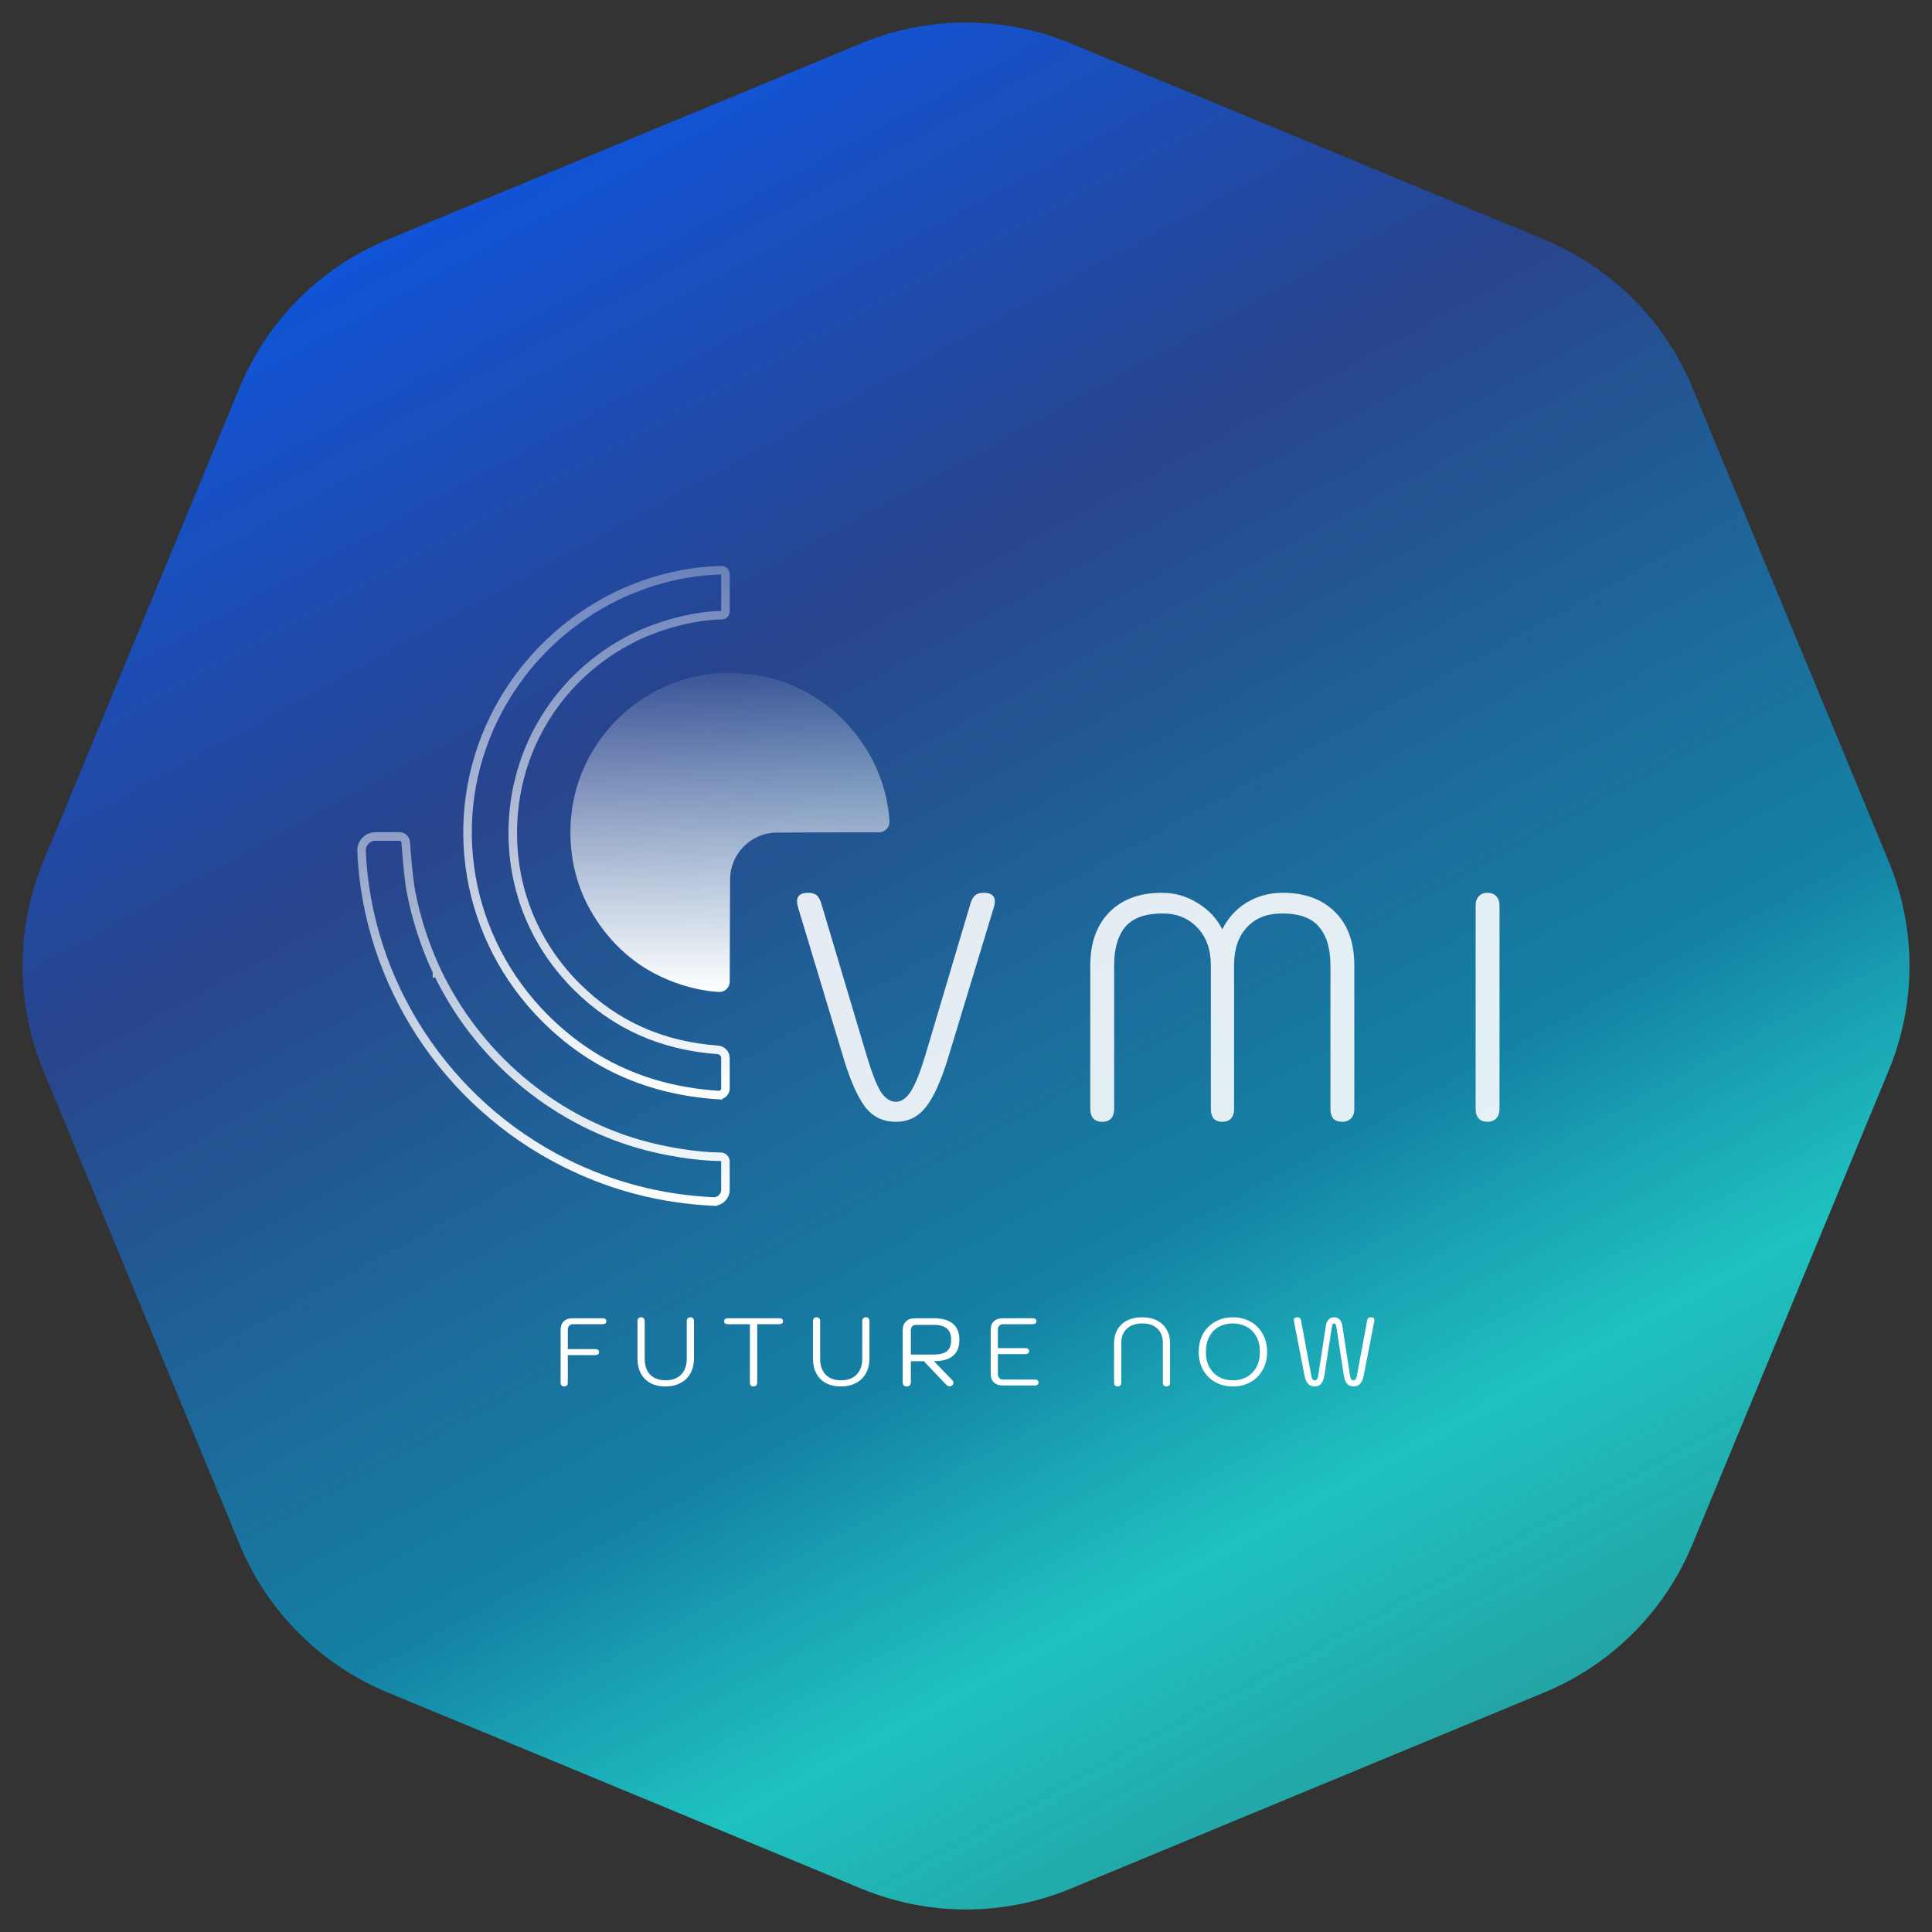 <svg width="905" height="905" viewBox="0 0 905 905" fill="none" xmlns="http://www.w3.org/2000/svg">
<rect x="0" y="0" width="905" height="905" fill="#333333" stroke="none"/>
<path d="M403.516 20.29C434.88 7.298 470.12 7.298 501.483 20.29L723.482 112.245C754.846 125.236 779.764 150.154 792.755 181.518L884.71 403.516C897.702 434.88 897.702 470.12 884.71 501.483L792.755 723.482C779.764 754.846 754.846 779.764 723.482 792.755L501.484 884.71C470.12 897.702 434.88 897.702 403.517 884.71L181.518 792.755C150.154 779.764 125.236 754.846 112.245 723.482L20.29 501.484C7.298 470.12 7.298 434.88 20.29 403.517L112.245 181.518C125.236 150.154 150.154 125.236 181.518 112.245L403.516 20.29Z" fill="url(#paint0_linear_302_1638)"/>
<path d="M264.265 649.45C263.755 649.45 263.35 649.3 263.05 649C262.75 648.67 262.6 648.22 262.6 647.65V622.9C262.6 621.22 263.095 619.9 264.085 618.94C265.105 617.98 266.515 617.5 268.315 617.5H282.265C283.435 617.5 284.02 617.98 284.02 618.94C284.02 619.36 283.87 619.69 283.57 619.93C283.27 620.17 282.835 620.29 282.265 620.29H268.36C267.64 620.29 267.055 620.53 266.605 621.01C266.185 621.49 265.975 622.12 265.975 622.9V631.945H278.845C280.015 631.945 280.6 632.425 280.6 633.385C280.6 633.835 280.435 634.18 280.105 634.42C279.805 634.66 279.385 634.78 278.845 634.78H265.975V647.65C265.975 648.22 265.825 648.67 265.525 649C265.225 649.3 264.805 649.45 264.265 649.45ZM311.665 649.45C308.995 649.45 306.67 648.925 304.69 647.875C302.74 646.825 301.24 645.31 300.19 643.33C299.14 641.35 298.615 638.995 298.615 636.265V618.85C298.615 618.28 298.765 617.845 299.065 617.545C299.365 617.215 299.77 617.05 300.28 617.05C300.82 617.05 301.24 617.215 301.54 617.545C301.84 617.845 301.99 618.28 301.99 618.85V636.4C301.99 639.64 302.845 642.145 304.555 643.915C306.265 645.685 308.665 646.57 311.755 646.57C314.875 646.57 317.305 645.685 319.045 643.915C320.815 642.115 321.7 639.61 321.7 636.4V618.85C321.7 618.28 321.85 617.845 322.15 617.545C322.48 617.215 322.9 617.05 323.41 617.05C323.95 617.05 324.355 617.215 324.625 617.545C324.925 617.845 325.075 618.28 325.075 618.85V636.265C325.075 638.905 324.535 641.23 323.455 643.24C322.375 645.22 320.815 646.75 318.775 647.83C316.765 648.91 314.395 649.45 311.665 649.45ZM352.943 649.45C352.403 649.45 351.983 649.3 351.683 649C351.413 648.67 351.278 648.22 351.278 647.65V620.29H340.973C340.433 620.29 339.998 620.185 339.668 619.975C339.368 619.735 339.218 619.39 339.218 618.94C339.218 617.98 339.803 617.5 340.973 617.5H365.003C366.173 617.5 366.758 617.98 366.758 618.94C366.758 619.36 366.608 619.69 366.308 619.93C366.008 620.17 365.573 620.29 365.003 620.29H354.698V647.65C354.698 648.22 354.533 648.67 354.203 649C353.903 649.3 353.483 649.45 352.943 649.45ZM393.858 649.45C391.188 649.45 388.863 648.925 386.883 647.875C384.933 646.825 383.433 645.31 382.383 643.33C381.333 641.35 380.808 638.995 380.808 636.265V618.85C380.808 618.28 380.958 617.845 381.258 617.545C381.558 617.215 381.963 617.05 382.473 617.05C383.013 617.05 383.433 617.215 383.733 617.545C384.033 617.845 384.183 618.28 384.183 618.85V636.4C384.183 639.64 385.038 642.145 386.748 643.915C388.458 645.685 390.858 646.57 393.948 646.57C397.068 646.57 399.498 645.685 401.238 643.915C403.008 642.115 403.893 639.61 403.893 636.4V618.85C403.893 618.28 404.043 617.845 404.343 617.545C404.673 617.215 405.093 617.05 405.603 617.05C406.143 617.05 406.548 617.215 406.818 617.545C407.118 617.845 407.268 618.28 407.268 618.85V636.265C407.268 638.905 406.728 641.23 405.648 643.24C404.568 645.22 403.008 646.75 400.968 647.83C398.958 648.91 396.588 649.45 393.858 649.45ZM422.852 623.125C422.852 621.415 423.347 620.05 424.337 619.03C425.357 618.01 426.827 617.5 428.747 617.5H437.162C445.322 617.5 449.402 620.89 449.402 627.67C449.402 630.94 448.412 633.415 446.432 635.095C444.452 636.775 441.467 637.615 437.477 637.615L446.207 646.66C446.477 646.93 446.612 647.275 446.612 647.695C446.612 648.235 446.387 648.67 445.937 649C445.577 649.27 445.202 649.405 444.812 649.405C444.212 649.405 443.642 649.105 443.102 648.505L432.752 637.615H426.677V647.515C426.677 648.115 426.497 648.595 426.137 648.955C425.807 649.285 425.342 649.45 424.742 649.45C424.142 649.45 423.677 649.285 423.347 648.955C423.017 648.595 422.852 648.115 422.852 647.515V623.125ZM437.387 634.51C440.147 634.51 442.187 634 443.507 632.98C444.857 631.93 445.532 630.16 445.532 627.67C445.532 625.15 444.857 623.35 443.507 622.27C442.157 621.16 440.117 620.605 437.387 620.605H428.972C428.282 620.605 427.727 620.83 427.307 621.28C426.887 621.73 426.677 622.345 426.677 623.125V634.51H437.387ZM469.868 649C468.038 649 466.613 648.52 465.593 647.56C464.573 646.6 464.063 645.25 464.063 643.51V622.9C464.063 621.22 464.558 619.9 465.548 618.94C466.568 617.98 467.978 617.5 469.778 617.5H483.728C484.898 617.5 485.483 617.98 485.483 618.94C485.483 619.36 485.333 619.69 485.033 619.93C484.733 620.17 484.298 620.29 483.728 620.29H469.823C469.103 620.29 468.518 620.53 468.068 621.01C467.648 621.49 467.438 622.12 467.438 622.9V631.495H480.308C481.478 631.495 482.063 631.975 482.063 632.935C482.063 633.385 481.898 633.73 481.568 633.97C481.268 634.21 480.848 634.33 480.308 634.33H467.438V643.6C467.438 644.38 467.648 645.01 468.068 645.49C468.518 645.97 469.103 646.21 469.823 646.21H484.718C485.888 646.21 486.473 646.675 486.473 647.605C486.473 648.055 486.308 648.4 485.978 648.64C485.678 648.88 485.258 649 484.718 649H469.868ZM523.525 649.45C523.015 649.45 522.61 649.3 522.31 649C522.01 648.67 521.86 648.22 521.86 647.65V629.29C521.86 626.8 522.385 624.64 523.435 622.81C524.515 620.95 526.045 619.525 528.025 618.535C530.005 617.545 532.33 617.05 535 617.05C537.67 617.05 539.98 617.545 541.93 618.535C543.91 619.525 545.425 620.95 546.475 622.81C547.555 624.64 548.095 626.8 548.095 629.29V647.65C548.095 648.22 547.945 648.67 547.645 649C547.375 649.3 546.97 649.45 546.43 649.45C545.92 649.45 545.5 649.3 545.17 649C544.87 648.67 544.72 648.22 544.72 647.65V629.155C544.72 626.245 543.865 623.98 542.155 622.36C540.445 620.74 538.06 619.93 535 619.93C532 619.93 529.615 620.755 527.845 622.405C526.105 624.055 525.235 626.305 525.235 629.155V647.65C525.235 648.22 525.085 648.67 524.785 649C524.485 649.3 524.065 649.45 523.525 649.45ZM577.528 649.45C574.498 649.45 571.768 648.79 569.338 647.47C566.908 646.12 564.988 644.215 563.578 641.755C562.198 639.295 561.508 636.46 561.508 633.25C561.508 630.01 562.198 627.175 563.578 624.745C564.988 622.285 566.908 620.395 569.338 619.075C571.768 617.725 574.498 617.05 577.528 617.05C580.558 617.05 583.288 617.725 585.718 619.075C588.148 620.395 590.053 622.285 591.433 624.745C592.843 627.175 593.548 630.01 593.548 633.25C593.548 636.46 592.843 639.295 591.433 641.755C590.053 644.215 588.148 646.12 585.718 647.47C583.288 648.79 580.558 649.45 577.528 649.45ZM577.528 646.57C579.958 646.57 582.118 646.045 584.008 644.995C585.928 643.945 587.428 642.43 588.508 640.45C589.618 638.44 590.173 636.04 590.173 633.25C590.173 630.43 589.603 628.015 588.463 626.005C587.353 623.995 585.823 622.48 583.873 621.46C581.953 620.44 579.808 619.93 577.438 619.93C575.038 619.93 572.878 620.455 570.958 621.505C569.068 622.555 567.583 624.085 566.503 626.095C565.423 628.105 564.883 630.49 564.883 633.25C564.883 636.04 565.423 638.44 566.503 640.45C567.613 642.43 569.113 643.945 571.003 644.995C572.923 646.045 575.098 646.57 577.528 646.57ZM615.819 649.45C614.529 649.45 613.494 649.03 612.714 648.19C611.934 647.35 611.379 646.045 611.049 644.275L606.144 619.03C606.084 618.73 606.054 618.52 606.054 618.4C606.054 617.5 606.564 617.05 607.584 617.05C608.214 617.05 608.664 617.185 608.934 617.455C609.204 617.725 609.384 618.13 609.474 618.67L614.244 644.365C614.394 645.205 614.589 645.79 614.829 646.12C615.069 646.42 615.414 646.57 615.864 646.57C616.344 646.57 616.704 646.405 616.944 646.075C617.184 645.715 617.364 645.16 617.484 644.41L621.039 621.235C621.249 619.855 621.684 618.82 622.344 618.13C623.034 617.41 623.904 617.05 624.954 617.05C627.114 617.05 628.404 618.445 628.824 621.235L632.379 644.41C632.499 645.19 632.679 645.745 632.919 646.075C633.159 646.405 633.519 646.57 633.999 646.57C634.419 646.57 634.749 646.405 634.989 646.075C635.259 645.745 635.469 645.175 635.619 644.365L640.389 618.67C640.479 618.1 640.659 617.695 640.929 617.455C641.229 617.185 641.679 617.05 642.279 617.05C643.299 617.05 643.809 617.5 643.809 618.4C643.809 618.52 643.779 618.73 643.719 619.03L638.814 644.275C638.484 645.955 637.944 647.245 637.194 648.145C636.474 649.015 635.424 649.45 634.044 649.45C632.754 649.45 631.734 649.03 630.984 648.19C630.264 647.35 629.769 646.06 629.499 644.32L625.989 621.595C625.899 620.995 625.764 620.575 625.584 620.335C625.434 620.065 625.224 619.93 624.954 619.93C624.654 619.93 624.414 620.065 624.234 620.335C624.084 620.575 623.964 620.995 623.874 621.595L620.364 644.32C620.094 646.06 619.584 647.35 618.834 648.19C618.114 649.03 617.109 649.45 615.819 649.45Z" fill="white"/>
<path d="M419.683 525.49C413.624 525.49 408.806 523.156 405.23 518.487C401.654 513.719 398.277 506.07 395.098 495.541L373.791 424.915C373.493 423.822 373.344 422.928 373.344 422.233C373.344 419.551 375.082 418.21 378.559 418.21C380.347 418.21 381.688 418.607 382.582 419.402C383.476 420.097 384.221 421.488 384.817 423.574L405.975 494.498C408.359 502.445 410.544 508.057 412.531 511.335C414.617 514.514 417.001 516.103 419.683 516.103C422.266 516.103 424.6 514.464 426.686 511.186C428.772 507.908 431.007 502.345 433.391 494.498L454.549 423.425C455.145 421.438 455.89 420.097 456.784 419.402C457.678 418.607 459.019 418.21 460.807 418.21C464.284 418.21 466.022 419.551 466.022 422.233C466.022 422.928 465.873 423.822 465.575 424.915L444.119 495.541C440.742 506.567 437.215 514.315 433.54 518.785C429.964 523.255 425.345 525.49 419.683 525.49ZM516.236 525.49C514.547 525.49 513.206 524.993 512.213 524C511.22 522.907 510.723 521.417 510.723 519.53V452.182C510.723 441.653 513.703 433.358 519.663 427.299C525.623 421.24 533.818 418.21 544.248 418.21C550.307 418.21 555.87 419.799 560.936 422.978C566.101 426.057 569.975 430.18 572.558 435.345C575.141 430.08 578.915 425.908 583.882 422.829C588.948 419.75 594.61 418.21 600.868 418.21C611.298 418.21 619.493 421.24 625.453 427.299C631.413 433.259 634.393 441.553 634.393 452.182V519.53C634.393 521.417 633.847 522.907 632.754 524C631.761 524.993 630.42 525.49 628.731 525.49C626.943 525.49 625.552 524.993 624.559 524C623.665 522.907 623.218 521.417 623.218 519.53V452.182C623.218 444.335 621.43 438.325 617.854 434.153C614.377 429.981 608.616 427.895 600.57 427.895C593.517 427.895 588.004 430.08 584.031 434.451C580.058 438.722 578.071 444.633 578.071 452.182V519.53C578.071 521.417 577.574 522.907 576.581 524C575.588 524.993 574.247 525.49 572.558 525.49C570.869 525.49 569.528 524.993 568.535 524C567.641 522.907 567.194 521.417 567.194 519.53V452.182C567.194 444.831 565.108 438.971 560.936 434.6C556.764 430.13 551.301 427.895 544.546 427.895C536.5 427.895 530.689 429.981 527.113 434.153C523.636 438.325 521.898 444.335 521.898 452.182V519.53C521.898 521.417 521.401 522.907 520.408 524C519.415 524.993 518.024 525.49 516.236 525.49ZM696.745 525.49C695.056 525.49 693.715 524.993 692.722 524C691.729 522.907 691.232 521.417 691.232 519.53V424.17C691.232 422.283 691.729 420.842 692.722 419.849C693.715 418.756 695.056 418.21 696.745 418.21C698.533 418.21 699.924 418.756 700.917 419.849C701.91 420.942 702.407 422.382 702.407 424.17V519.53C702.407 521.318 701.91 522.758 700.917 523.851C699.924 524.944 698.533 525.49 696.745 525.49Z" fill="white" fill-opacity="0.88"/>
<path d="M336.55 512.946L336.421 514.942L336.551 512.946C338.317 513.061 339.813 511.66 339.813 509.891V502.752V495.618C339.813 493.614 338.269 491.948 336.27 491.795C309.916 489.827 288.248 480.143 270.255 462.27L270.255 462.27C250.774 442.909 240.188 417.551 240.188 390.117C240.188 351.147 261.833 316.173 296.909 298.665L296.911 298.664C309.152 292.574 326.098 288.199 338.004 288.199C339.003 288.199 339.813 287.389 339.813 286.39V277.6V268.927C339.813 267.887 338.964 267.048 337.925 267.058C335.766 267.116 331.855 267.402 329.169 267.636C287.326 272.022 250.071 298.257 231.385 336.495L231.384 336.496C208.383 383.478 218.001 439.695 255.379 477.016C277.349 498.928 304.254 510.866 336.55 512.946Z" stroke="url(#paint1_linear_302_1638)" stroke-width="4"/>
<path d="M335.249 315.457C305.713 318.036 280.455 338.019 270.962 366.266C266.039 380.975 265.922 397.794 270.669 412.855C275.24 427.33 285.026 440.985 297.333 450.185C308.409 458.448 323.118 463.84 336.656 464.66V464.66C339.448 464.851 341.82 462.642 341.829 459.843L341.93 427.565L342.003 411.912C342.06 399.842 351.83 390.072 363.9 390.015L379.553 389.942L411.831 389.841C414.63 389.832 416.839 387.46 416.649 384.667V384.667C414.832 355.19 394.555 328.819 366.074 319.032C357.343 316.043 344.977 314.578 335.249 315.457Z" fill="url(#paint2_linear_302_1638)"/>
<path d="M204.692 455.03C199.226 443.562 194.955 430.449 192.521 417.688C191.675 413.336 190.848 405.313 190.029 394.49C189.911 392.985 188.655 391.824 187.146 391.824H179.365H175.915C172.186 391.824 169.205 394.924 169.35 398.65C172.015 460.325 208.915 516.873 264.706 544.74L264.707 544.74C286.491 555.632 309.309 561.598 334 562.815L333.901 564.813L334.005 562.816C337.163 562.979 339.813 560.463 339.813 557.301V552.565V544.126C339.813 542.868 338.793 541.848 337.535 541.848C326.998 541.848 311.397 539.409 299.236 535.85C258.009 523.909 223.277 494.157 204.692 455.03ZM204.692 455.03C204.693 455.03 204.693 455.031 204.693 455.031L206.498 454.171L204.692 455.029C204.692 455.029 204.692 455.029 204.692 455.03Z" stroke="url(#paint3_linear_302_1638)" stroke-width="4"/>
<defs>
<linearGradient id="paint0_linear_302_1638" x1="250" y1="59.5" x2="676.5" y2="841" gradientUnits="userSpaceOnUse">
<stop stop-color="#1055DC"/>
<stop offset="0.305" stop-color="#274695" stop-opacity="0.91"/>
<stop offset="0.67" stop-color="#1189AF" stop-opacity="0.91"/>
<stop offset="0.831" stop-color="#1AE6E6" stop-opacity="0.79"/>
<stop offset="1" stop-color="#1AE6E6" stop-opacity="0.61"/>
</linearGradient>
<linearGradient id="paint1_linear_302_1638" x1="279.405" y1="515.293" x2="279.405" y2="265" gradientUnits="userSpaceOnUse">
<stop stop-color="white"/>
<stop offset="1" stop-color="white" stop-opacity="0.32"/>
</linearGradient>
<linearGradient id="paint2_linear_302_1638" x1="342.094" y1="465.012" x2="342.094" y2="315.204" gradientUnits="userSpaceOnUse">
<stop stop-color="white"/>
<stop offset="1" stop-color="white" stop-opacity="0.09"/>
</linearGradient>
<linearGradient id="paint3_linear_302_1638" x1="254.406" y1="565.223" x2="254.406" y2="389.824" gradientUnits="userSpaceOnUse">
<stop stop-color="white"/>
<stop offset="1" stop-color="white" stop-opacity="0.48"/>
</linearGradient>
</defs>
</svg>
